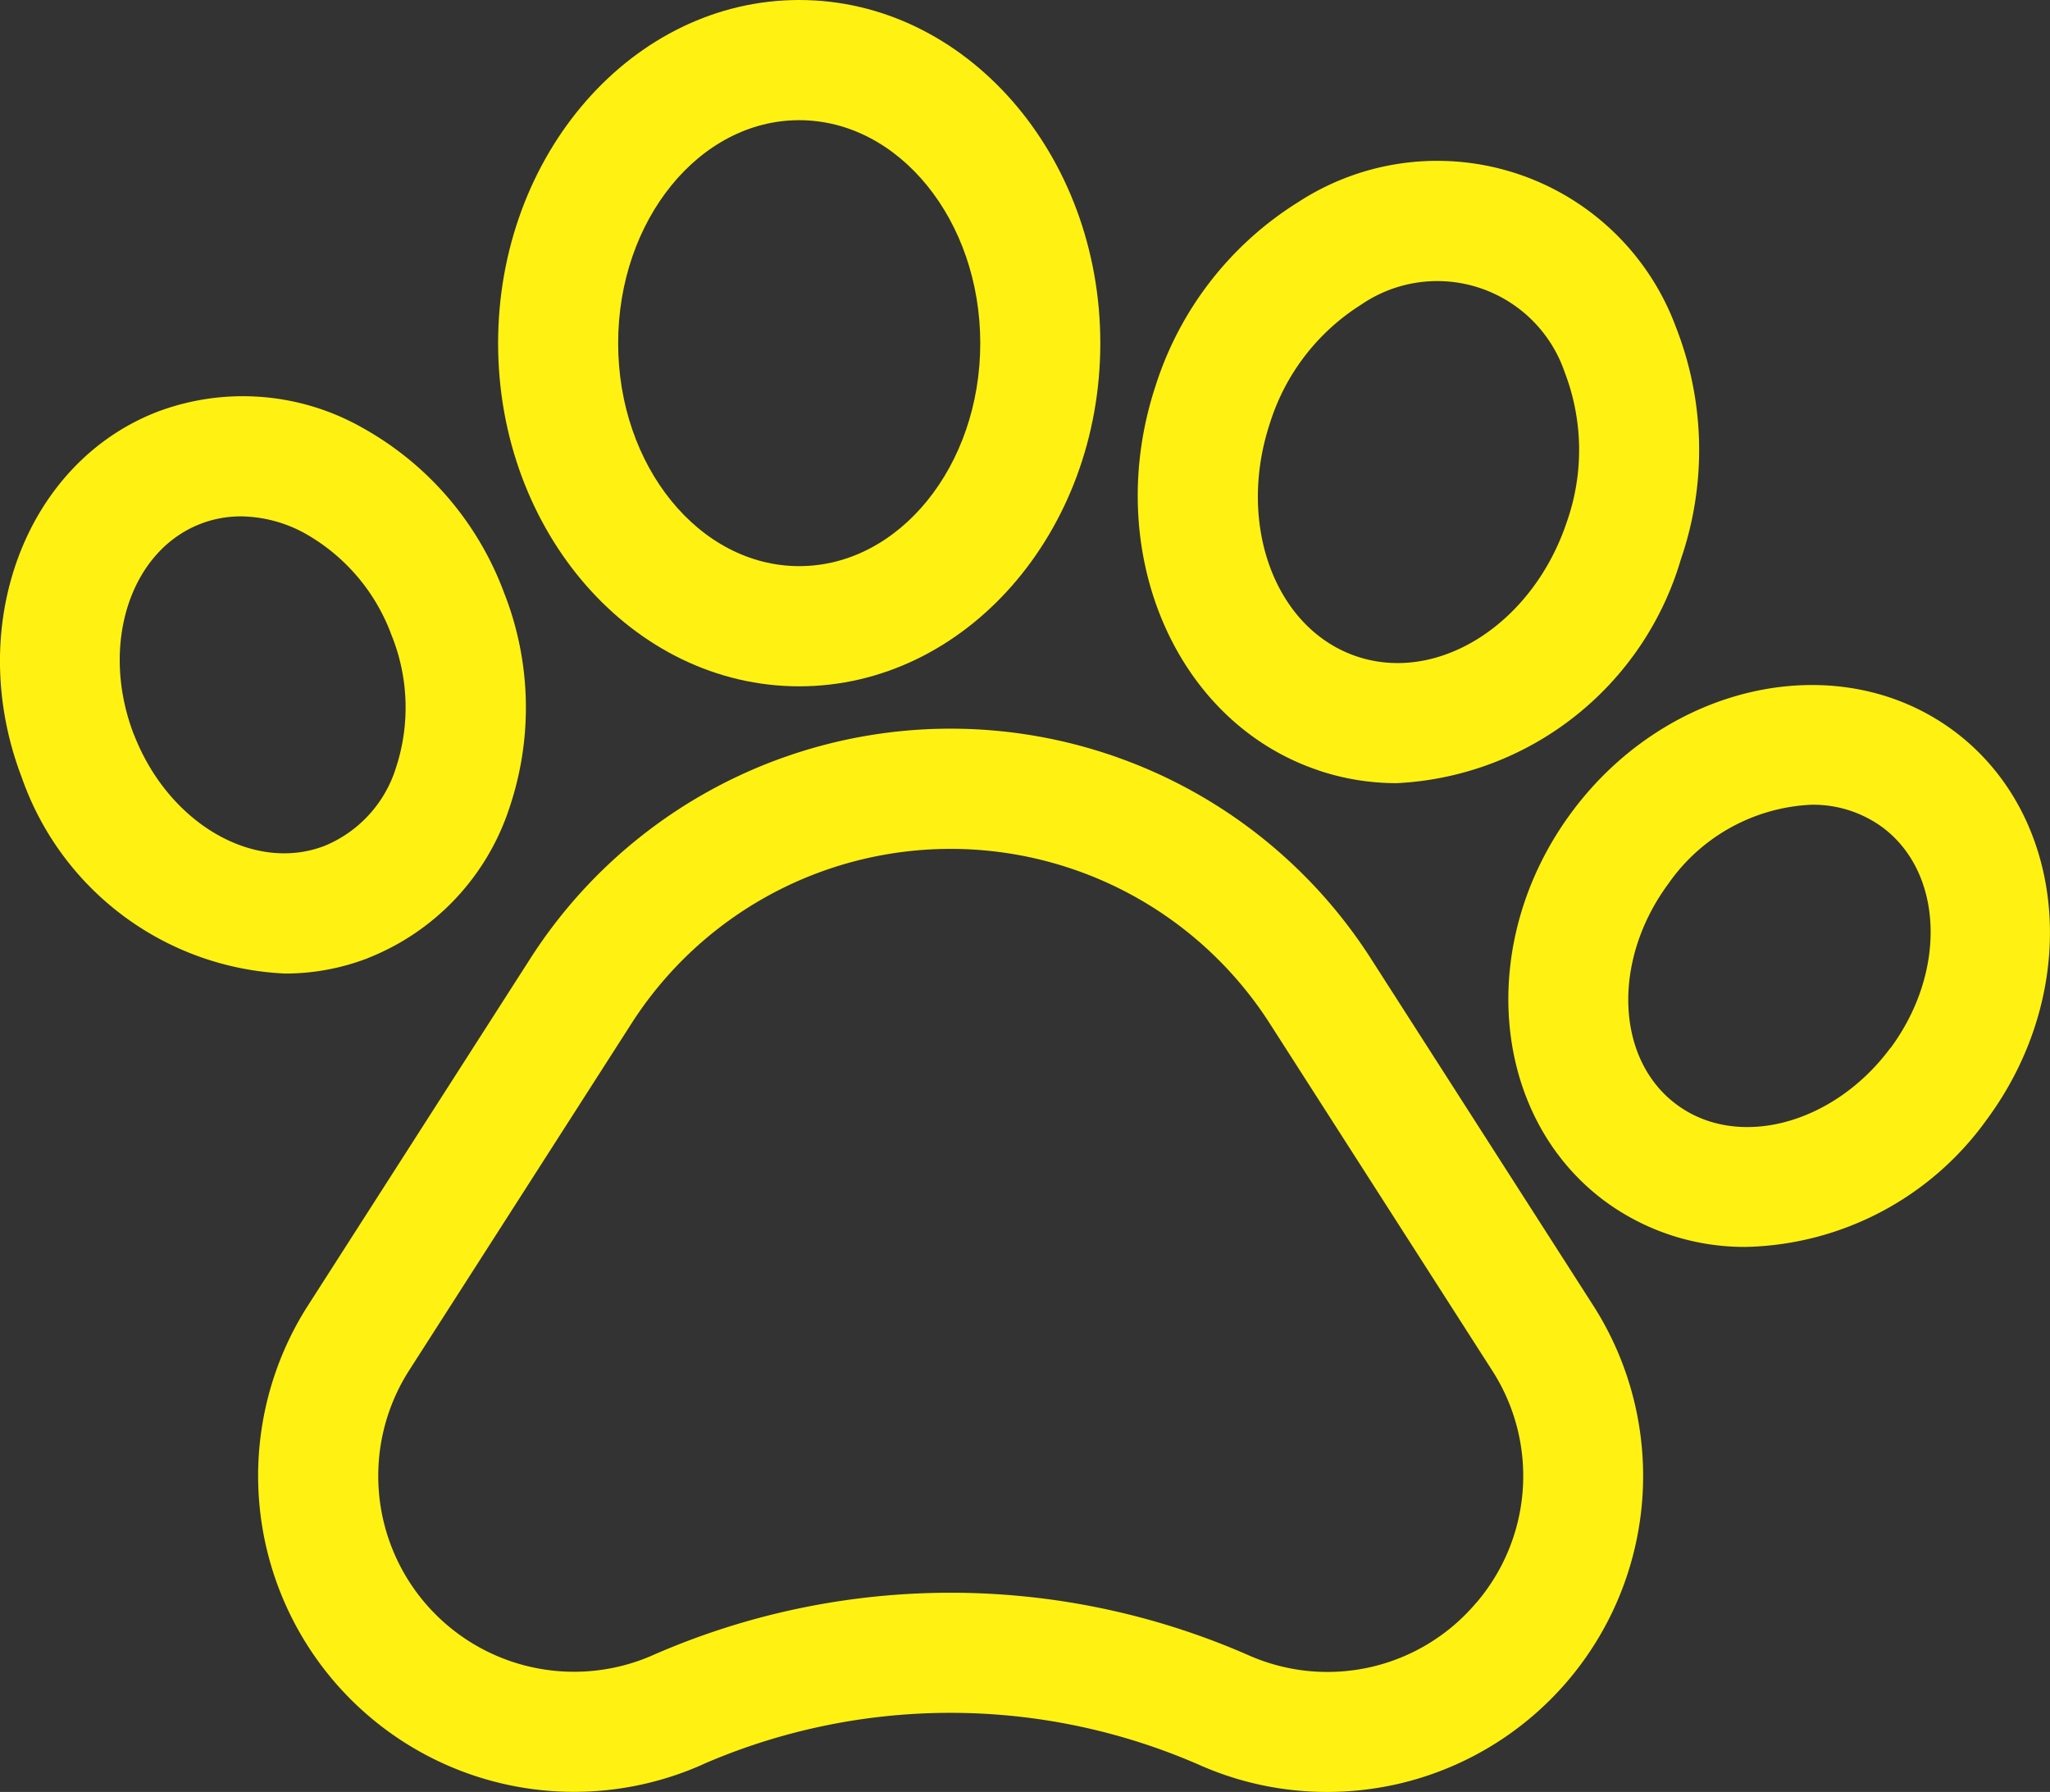 <svg xmlns="http://www.w3.org/2000/svg" width="52.083" height="45.519" viewBox="0 0 52.083 45.519"><rect x="0" y="0" width="52.083" height="45.519" fill="#333333" stroke="none"/><g transform="translate(0 0)"><path d="M92.73,187.789a12.682,12.682,0,0,0-21.354,0l-5.647,8.81a8.027,8.027,0,0,0,9.988,11.68l.1-.046a15.78,15.78,0,0,1,12.568.046,7.983,7.983,0,0,0,3.221.681,8.085,8.085,0,0,0,1.8-.2A8.028,8.028,0,0,0,98.378,196.6Zm2.67,16.375a4.946,4.946,0,0,1-5.783,1.321,18.838,18.838,0,0,0-15.127,0l-.068.03a4.974,4.974,0,0,1-6.123-7.267l5.648-8.81a9.629,9.629,0,0,1,16.214,0l5.647,8.809a4.946,4.946,0,0,1-.407,5.918Zm0,0" transform="translate(-57.902 -163.441)" fill="#fff212"/><path d="M9.347,113.171a6.158,6.158,0,0,0,3.594-3.812,7.955,7.955,0,0,0-.141-5.485,7.96,7.96,0,0,0-3.573-4.163,6.158,6.158,0,0,0-5.22-.42c-3.374,1.3-4.923,5.467-3.451,9.3a7.437,7.437,0,0,0,6.688,4.973,5.83,5.83,0,0,0,2.1-.39ZM3.4,107.491c-.867-2.257-.105-4.658,1.7-5.352a2.832,2.832,0,0,1,1.022-.188,3.443,3.443,0,0,1,1.643.442,4.9,4.9,0,0,1,2.183,2.577,4.9,4.9,0,0,1,.109,3.375,3.157,3.157,0,0,1-1.809,1.975h0c-1.8.695-3.976-.576-4.846-2.831Zm0,0" transform="translate(0 -88.834)" fill="#fff212"/><path d="M132.063,17.434c4.218,0,7.65-3.91,7.65-8.716S136.282,0,132.063,0s-7.65,3.911-7.65,8.718S127.845,17.434,132.063,17.434Zm0-14.381c2.535,0,4.6,2.542,4.6,5.665s-2.063,5.663-4.6,5.663-4.6-2.541-4.6-5.663,2.062-5.665,4.6-5.665Zm0,0" transform="translate(-111.758)" fill="#fff212"/><path d="M288.8,55.735h0a6.236,6.236,0,0,0,1.97.318,7.929,7.929,0,0,0,7.218-5.68,8.548,8.548,0,0,0-.122-5.9,6.467,6.467,0,0,0-9.588-3.186,8.548,8.548,0,0,0-3.627,4.651c-1.389,4.179.472,8.573,4.148,9.795ZM287.552,46.9a5.5,5.5,0,0,1,2.312-3,3.421,3.421,0,0,1,5.176,1.72,5.5,5.5,0,0,1,.055,3.789c-.858,2.581-3.248,4.119-5.329,3.428S286.694,49.484,287.552,46.9Zm0,0" transform="translate(-255.285 -36.159)" fill="#fff212"/><path d="M388.041,172.212h0c-2.909-2.149-7.26-1.218-9.7,2.077s-2.056,7.728.849,9.879a5.981,5.981,0,0,0,3.592,1.16,7.734,7.734,0,0,0,6.108-3.235C391.326,178.8,390.946,174.364,388.041,172.212Zm-1.6,8.063c-1.44,1.944-3.876,2.589-5.43,1.438s-1.647-3.666-.211-5.61a4.687,4.687,0,0,1,3.635-2.007,2.982,2.982,0,0,1,1.8.57c1.552,1.151,1.646,3.667.211,5.609Zm0,0" transform="translate(-338.413 -153.654)" fill="#fff212"/></g></svg>